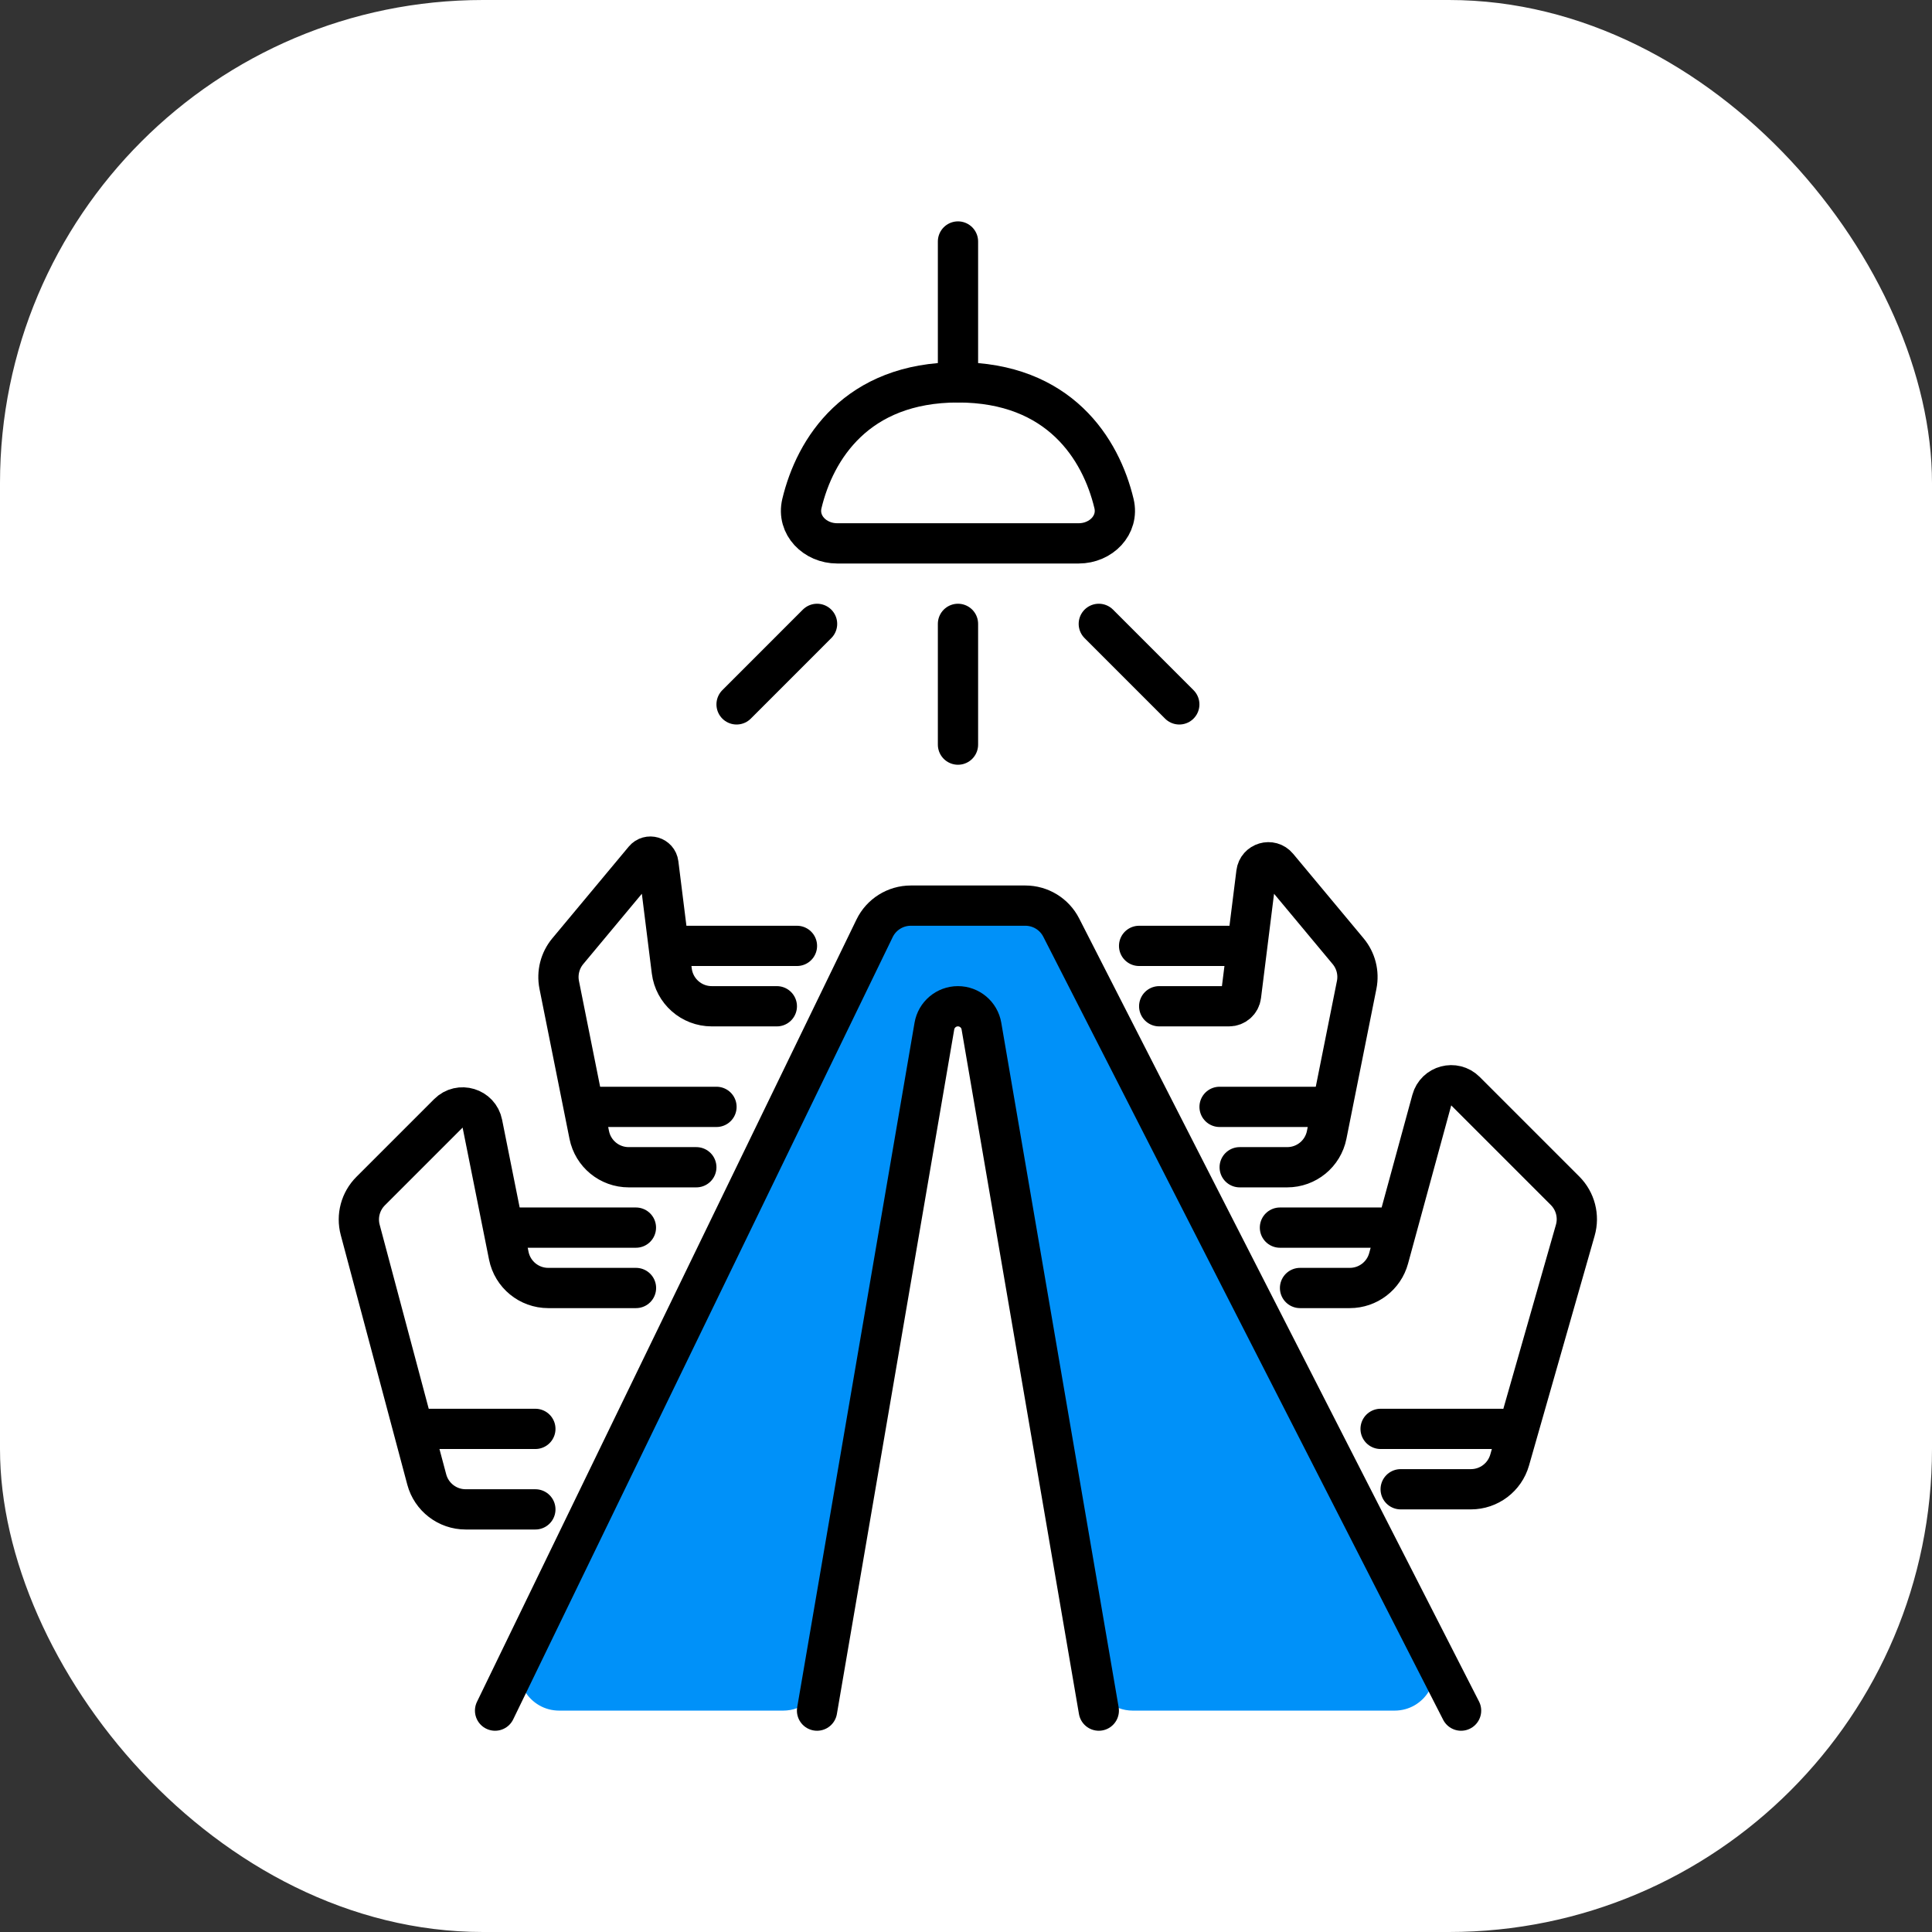 <svg width="80" height="80" viewBox="0 0 80 80" fill="none" xmlns="http://www.w3.org/2000/svg">
<rect x="0" y="0" width="80" height="80" fill="#333333" stroke="none"/>
<rect width="80" height="80" rx="20" fill="white"/>
<path d="M38.693 42.488L34.071 69.448C33.934 70.248 33.24 70.833 32.428 70.833H23.158C21.928 70.833 21.122 69.547 21.658 68.441L33 45L36.69 38.357C36.984 37.828 37.542 37.5 38.147 37.5H41.993C42.612 37.5 43.18 37.843 43.468 38.392L59.218 68.392C59.801 69.502 58.996 70.833 57.743 70.833H46.905C46.093 70.833 45.4 70.248 45.263 69.448L40.641 42.488C40.559 42.014 40.148 41.667 39.667 41.667C39.185 41.667 38.774 42.014 38.693 42.488Z" fill="#0091F9"/>
<path d="M20.5 70.833L36.215 38.439C36.493 37.865 37.076 37.5 37.714 37.5H42.458C43.085 37.5 43.658 37.851 43.943 38.409L60.5 70.833" stroke="black" stroke-width="1.667" stroke-linecap="round"/>
<path d="M33.832 70.833L38.691 42.488C38.773 42.014 39.184 41.667 39.665 41.667V41.667C40.147 41.667 40.558 42.014 40.639 42.488L45.499 70.833" stroke="black" stroke-width="1.667" stroke-linecap="round"/>
<path d="M34.667 22.5H44.667C45.587 22.5 46.342 21.745 46.128 20.85C45.588 18.593 43.869 15.833 39.667 15.833C35.464 15.833 33.745 18.593 33.205 20.85C32.991 21.745 33.746 22.5 34.667 22.5Z" stroke="black" stroke-width="1.667" stroke-linecap="round"/>
<path d="M39.668 15.833V10" stroke="black" stroke-width="1.667" stroke-linecap="round"/>
<path d="M33.833 25.833L30.5 29.167" stroke="black" stroke-width="1.667" stroke-linecap="round"/>
<path d="M45.499 25.833L48.832 29.167" stroke="black" stroke-width="1.667" stroke-linecap="round"/>
<path d="M39.668 25.833V30.833" stroke="black" stroke-width="1.667" stroke-linecap="round"/>
<path d="M57.999 61.667H60.908C61.652 61.667 62.306 61.173 62.511 60.458L65.229 50.943C65.396 50.361 65.233 49.734 64.805 49.306L60.681 45.182C60.228 44.73 59.456 44.935 59.288 45.552L57.5 52.105C57.303 52.83 56.644 53.333 55.892 53.333H53.832" stroke="black" stroke-width="1.667" stroke-linecap="round"/>
<path d="M62.168 59.167H57.168" stroke="black" stroke-width="1.667" stroke-linecap="round"/>
<path d="M26.335 53.333H22.701C21.907 53.333 21.223 52.773 21.067 51.993L19.973 46.527C19.843 45.874 19.038 45.63 18.567 46.101L15.347 49.321C14.927 49.741 14.762 50.354 14.916 50.928L17.671 61.263C17.866 61.992 18.527 62.5 19.282 62.5H22.168" stroke="black" stroke-width="1.667" stroke-linecap="round"/>
<path d="M22.168 59.167H17.168" stroke="black" stroke-width="1.667" stroke-linecap="round"/>
<path d="M26.332 50.833H21.332" stroke="black" stroke-width="1.667" stroke-linecap="round"/>
<path d="M28.833 48.333H26.033C25.238 48.333 24.555 47.773 24.399 46.993L23.156 40.782C23.058 40.287 23.188 39.775 23.51 39.388L26.675 35.59C26.862 35.366 27.226 35.473 27.262 35.762L27.817 40.207C27.922 41.041 28.631 41.667 29.471 41.667H32.167" stroke="black" stroke-width="1.667" stroke-linecap="round"/>
<path d="M33 39.167H28" stroke="black" stroke-width="1.667" stroke-linecap="round"/>
<path d="M29.668 45.833H24.668" stroke="black" stroke-width="1.667" stroke-linecap="round"/>
<path d="M53 50.833H57.167" stroke="black" stroke-width="1.667" stroke-linecap="round"/>
<path d="M51.333 48.333H53.3C54.095 48.333 54.779 47.773 54.935 46.993L56.177 40.782C56.276 40.287 56.146 39.775 55.823 39.388L52.904 35.885C52.624 35.549 52.078 35.709 52.024 36.143L51.388 41.229C51.357 41.479 51.144 41.667 50.892 41.667H48" stroke="black" stroke-width="1.667" stroke-linecap="round"/>
<path d="M51.335 39.167H47.168" stroke="black" stroke-width="1.667" stroke-linecap="round"/>
<path d="M54.667 45.833H50.5" stroke="black" stroke-width="1.667" stroke-linecap="round"/>
</svg>
